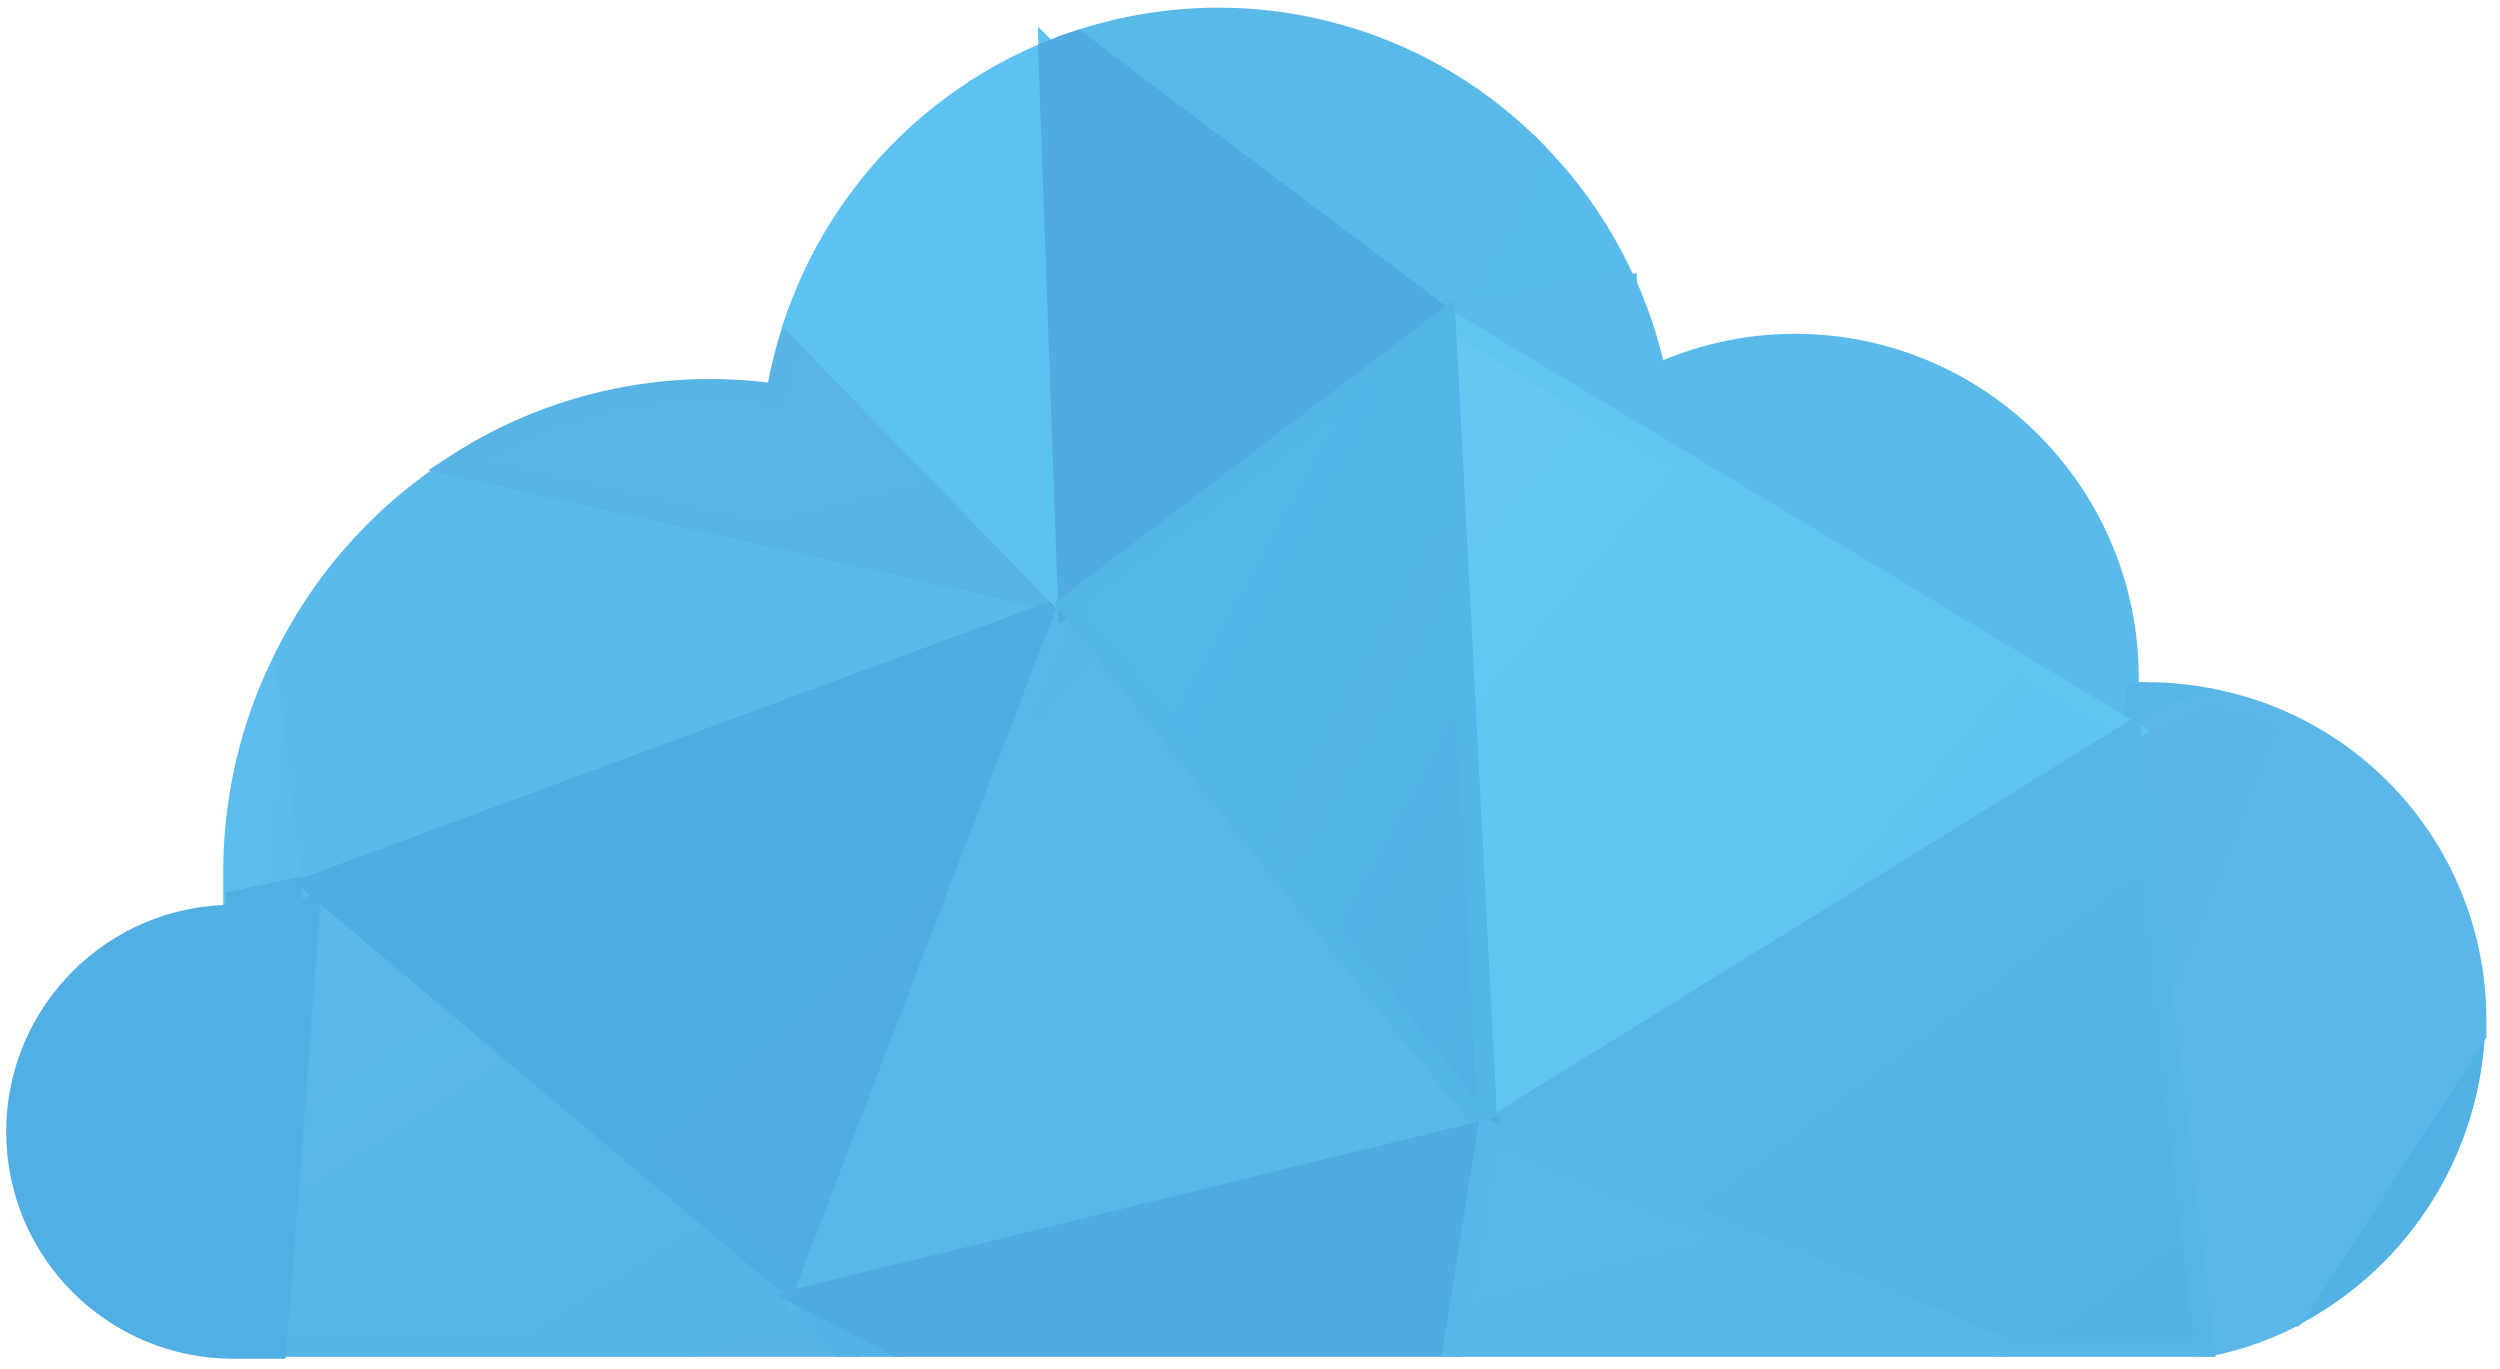 <svg width="126" height="69" xmlns="http://www.w3.org/2000/svg"><defs><linearGradient x1="-93.348%" y1="-139.197%" x2="296.781%" y2="376.87%" id="a"><stop stop-color="#51AFE3" offset="0%"/><stop stop-color="#55B5E6" offset="100%"/></linearGradient><linearGradient x1="-167.957%" y1="-106.294%" x2="250.108%" y2="250.35%" id="b"><stop stop-color="#5BBEEC" offset="0%"/><stop stop-color="#57B8E9" offset="100%"/></linearGradient><linearGradient x1="-24.554%" y1="-69.719%" x2="132.965%" y2="128.502%" id="c"><stop stop-color="#58BAEA" offset="0%"/><stop stop-color="#5ABAEA" offset="100%"/></linearGradient><linearGradient x1="-29.091%" y1="10206%" x2="-21.558%" y2="10188%" id="d"><stop stop-color="#58BAEA" offset="0%"/><stop stop-color="#5ABAEA" offset="100%"/></linearGradient><linearGradient x1="-405.419%" y1="-706%" x2="525.616%" y2="716%" id="e"><stop stop-color="#57B3E5" offset="0%"/><stop stop-color="#59B8E8" offset="100%"/></linearGradient><linearGradient x1="-46.032%" y1="-10.704%" x2="168.254%" y2="145.159%" id="f"><stop stop-color="#59B5E6" offset="0%"/><stop stop-color="#5CBAEA" offset="100%"/></linearGradient><linearGradient x1="-150.127%" y1="-269.291%" x2="469.62%" y2="793.701%" id="g"><stop stop-color="#55B3E5" offset="0%"/><stop stop-color="#5BB6E7" offset="100%"/></linearGradient><linearGradient x1="-10.404%" y1="12.062%" x2="89.881%" y2="112.398%" id="h"><stop stop-color="#66C7F2" offset="0%"/><stop stop-color="#5CC3F0" offset="100%"/></linearGradient><linearGradient x1="9.516%" y1="-7.089%" x2="111.31%" y2="107.975%" id="i"><stop stop-color="#5AB9E9" offset="0%"/><stop stop-color="#54B1E4" offset="100%"/></linearGradient><linearGradient x1="-9.503%" y1="14.671%" x2="93.393%" y2="154.3%" id="j"><stop stop-color="#5DB9E9" offset="0%"/><stop stop-color="#51B3E5" offset="100%"/></linearGradient><linearGradient x1="-612.5%" y1="-136.437%" x2="206.5%" y2="100.482%" id="k"><stop stop-color="#63C6F1" offset="0%"/><stop stop-color="#5BBBEB" offset="100%"/></linearGradient><linearGradient x1="-64.201%" y1="-31.738%" x2="152.18%" y2="99.58%" id="l"><stop stop-color="#53B0E4" offset="0%"/><stop stop-color="#51AFE3" offset="100%"/></linearGradient><linearGradient x1="34.877%" y1="10269%" x2="39.728%" y2="10251%" id="m"><stop stop-color="#58BAEA" offset="0%"/><stop stop-color="#5ABAEA" offset="100%"/></linearGradient><linearGradient x1="-46.324%" y1="-102.092%" x2="85.995%" y2="128.87%" id="n"><stop stop-color="#5DB6E7" offset="0%"/><stop stop-color="#58B4E6" offset="100%"/></linearGradient><linearGradient x1="14.964%" y1="-17.061%" x2="115.273%" y2="83.277%" id="o"><stop stop-color="#4FAFE3" offset="0%"/><stop stop-color="#50ABE0" offset="100%"/></linearGradient><linearGradient x1="-52%" y1="2508.505%" x2="-34%" y2="2504.131%" id="p"><stop stop-color="#66C7F2" offset="0%"/><stop stop-color="#5CC3F0" offset="100%"/></linearGradient><linearGradient x1="-16.212%" y1="16.385%" x2="84.13%" y2="116.723%" id="q"><stop stop-color="#58B7E8" offset="0%"/><stop stop-color="#59B9E9" offset="100%"/></linearGradient><linearGradient x1="-272%" y1="5074.1%" x2="-254%" y2="5065.168%" id="r"><stop stop-color="#4FAFE3" offset="0%"/><stop stop-color="#50ABE0" offset="100%"/></linearGradient><linearGradient x1="16.342%" y1="-15.81%" x2="111.049%" y2="84.527%" id="s"><stop stop-color="#56BAEA" offset="0%"/><stop stop-color="#52B1E4" offset="100%"/></linearGradient><linearGradient x1="22.131%" y1="-33.071%" x2="628.279%" y2="1029.921%" id="t"><stop stop-color="#53B3E6" offset="0%"/><stop stop-color="#54B0E4" offset="100%"/></linearGradient><linearGradient x1="36.601%" y1="10386%" x2="38.414%" y2="10368%" id="u"><stop stop-color="#4FAFE3" offset="0%"/><stop stop-color="#50ABE0" offset="100%"/></linearGradient><linearGradient x1="-10.455%" y1="10.036%" x2="136.771%" y2="232.616%" id="v"><stop stop-color="#59B8E9" offset="0%"/><stop stop-color="#59B5E7" offset="100%"/></linearGradient></defs><g fill="none"><path d="M123.948 51.29l-9.153 14.183a17.089 17.089 0 0 0 9.153-14.182h0z" stroke="#53B2E4" fill="url(#a)" transform="translate(.786 .879)"/><path d="M81.207 13.48a22.589 22.589 0 0 0-4.577-6.738l-4.557 8.427 9.134-1.69z" stroke="#59BBEB" fill="url(#b)" transform="translate(.786 .879)"/><path d="M76.63 6.742a22.412 22.412 0 0 0-23.118-5.578L72.073 15.17l4.557-8.427z" stroke="#59BAEA" fill="url(#c)" transform="translate(.786 .879)"/><path d="M106.624 35.97l.236-1.964h-.354v-.825A16.814 16.814 0 0 0 82.68 17.978a22.353 22.353 0 0 0-1.453-4.498l-9.134 1.689 34.531 20.801z" stroke="#5ABAEA" fill="url(#d)" transform="translate(.786 .879)"/><path d="M110.631 34.32a16.558 16.558 0 0 0-3.123-.314h-.629l-.235 1.964 3.987-1.65z" stroke="#58B6E7" fill="url(#e)" transform="translate(.786 .879)"/><path d="M110.631 34.32l-3.928 1.63 3.692 31.035h.138c1.513-.3 2.975-.816 4.34-1.532l9.154-14.182v-.766a16.48 16.48 0 0 0-13.396-16.185z" stroke="#5BB7E8" fill="url(#f)" transform="translate(.786 .879)"/><path stroke="#57B4E5" fill="url(#g)" d="M33.85 67.005h7.758l-1.944-2.495z" transform="translate(.786 .879)"/><path stroke="#60C5F1" fill="url(#h)" d="M74.195 56.044l32.429-20.074-34.55-20.801z" transform="translate(.786 .879)"/><path stroke="#58B6E7" fill="url(#i)" d="M74.195 56.044l25.869 10.96h10.253l-3.693-31.034z" transform="translate(.786 .879)"/><path stroke="#55B5E6" fill="url(#j)" d="M14.974 43.71l-1.768 23.295H33.85l5.814-2.495z" transform="translate(.786 .879)"/><path d="M13.579 32.16a23.963 23.963 0 0 0-2.612 10.744v1.493l3.928-.688-1.316-11.55z" stroke="#5DBEED" fill="url(#k)" transform="translate(.786 .879)"/><path d="M11.104 44.495v.727h-.137C4.924 45.222.026 50.12.026 56.162c0 6.043 4.898 10.94 10.94 10.94h2.18l1.749-23.393-3.79.786z" stroke="#52AFE3" fill="url(#l)" transform="translate(.786 .879)"/><path d="M13.579 32.16l1.316 11.55 38.067-14.104-30.898-6.934a24.16 24.16 0 0 0-8.485 9.487z" stroke="#5ABAEA" fill="url(#m)" transform="translate(.786 .879)"/><path d="M39.212 15.464a22.451 22.451 0 0 0-.884 3.496 23.57 23.57 0 0 0-16.264 3.634l30.996 6.953-13.848-14.083z" stroke="#59B4E6" fill="url(#n)" transform="translate(.786 .879)"/><path stroke="#50ADE2" fill="url(#o)" d="M14.974 43.71l24.69 20.8L53.04 29.626z" transform="translate(.786 .879)"/><path d="M52.058 1.694a22.589 22.589 0 0 0-12.846 13.75l13.75 14.142-.904-27.892z" stroke="#5CC3F0" fill="url(#p)" transform="translate(.786 .879)"/><path stroke="#59B8E9" fill="url(#q)" d="M39.664 64.51l34.53-8.466L53.04 29.626z" transform="translate(.786 .879)"/><path d="M72.073 15.169L53.512 1.164c-.492.157-.983.334-1.474.53l1.002 27.912 19.033-14.437z" stroke="#50ABE0" fill="url(#r)" transform="translate(.786 .879)"/><path stroke="#54B5E7" fill="url(#s)" d="M53.04 29.626l21.155 26.418-2.122-40.875z" transform="translate(.786 .879)"/><path stroke="#53B3E6" fill="url(#t)" d="M41.608 67.005h2.849l-4.793-2.495z" transform="translate(.786 .879)"/><path stroke="#50ABE0" fill="url(#u)" d="M39.664 64.51l4.793 2.495h27.99l1.748-10.96z" transform="translate(.786 .879)"/><path stroke="#59B6E8" fill="url(#v)" d="M72.447 67.005h27.617l-25.87-10.96z" transform="translate(.786 .879)"/></g></svg>